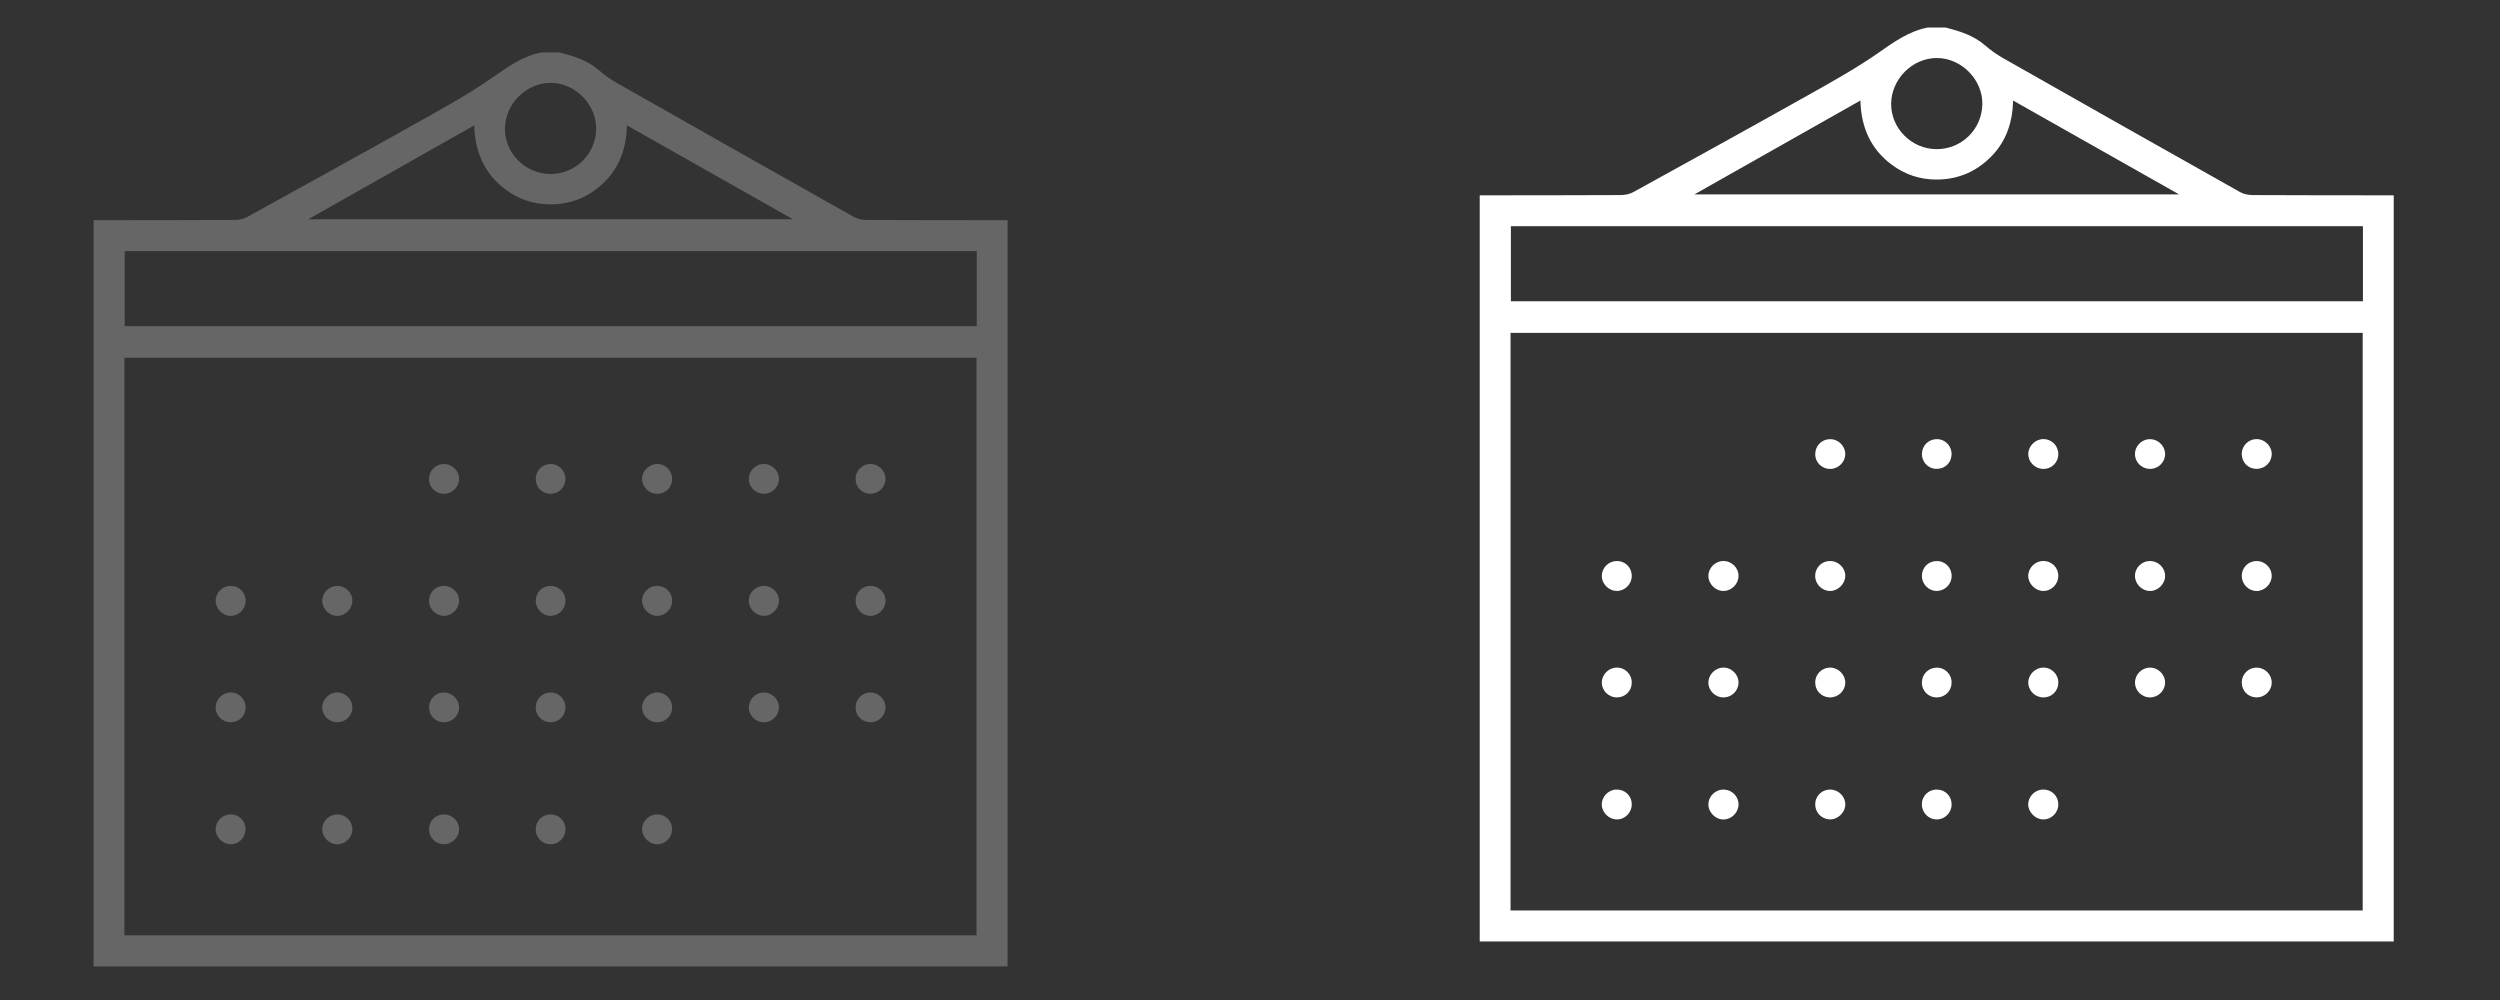 <?xml version="1.0" encoding="utf-8"?>
<!-- Generator: Adobe Illustrator 16.0.0, SVG Export Plug-In . SVG Version: 6.00 Build 0)  -->
<!DOCTYPE svg PUBLIC "-//W3C//DTD SVG 1.1//EN" "http://www.w3.org/Graphics/SVG/1.1/DTD/svg11.dtd">
<svg version="1.1" id="Layer_1" xmlns="http://www.w3.org/2000/svg" xmlns:xlink="http://www.w3.org/1999/xlink" x="0px" y="0px"
	 width="100px" height="40px" viewBox="0 0 100 40" enable-background="new 0 0 100 40" xml:space="preserve">
<rect x="0" y="0" width="100" height="40" fill="#333333" stroke="none"/>
<g>
	<path fill-rule="evenodd" clip-rule="evenodd" fill="#666666" d="M21.667,2.096c0.237,0,0.475,0,0.713,0
		c0.563,0.146,1.113,0.313,1.568,0.707c0.215,0.185,0.448,0.356,0.693,0.496c3.17,1.8,6.343,3.595,9.521,5.382
		c0.145,0.082,0.335,0.116,0.504,0.117c1.88,0.01,3.758,0.008,5.637,0.01c0,9.949,0,19.898,0,29.847c-12.187,0-24.373,0-36.56,0
		c0-9.948,0-19.897,0-29.847c1.878-0.002,3.757,0,5.636-0.01c0.169,0,0.359-0.036,0.504-0.117c2.361-1.3,4.722-2.603,7.072-3.923
		c0.932-0.523,1.871-1.046,2.744-1.657C20.319,2.669,20.913,2.238,21.667,2.096z M4.976,37.412c11.382,0,22.738,0,34.085,0
		c0-7.722,0-15.413,0-23.103c-11.375,0-22.722,0-34.085,0C4.976,22.017,4.976,29.7,4.976,37.412z M39.07,10.044
		c-11.379,0-22.733,0-34.082,0c0,1.016,0,2.007,0,3.002c11.375,0,22.719,0,34.082,0C39.07,12.042,39.07,11.057,39.07,10.044z
		 M12.328,8.771c6.49,0,12.908,0,19.392,0c-2.242-1.267-4.421-2.5-6.642-3.756c-0.021,0.871-0.273,1.625-0.867,2.231
		c-0.592,0.605-1.317,0.923-2.169,0.93c-0.677,0.006-1.29-0.195-1.829-0.601c-0.836-0.63-1.216-1.497-1.243-2.56
		C16.75,6.272,14.571,7.503,12.328,8.771z M22.006,6.96c1.004,0.008,1.817-0.782,1.841-1.788c0.021-0.985-0.834-1.859-1.824-1.857
		c-0.975,0-1.813,0.838-1.825,1.822C20.188,6.124,21.01,6.953,22.006,6.96z"/>
	<path fill-rule="evenodd" clip-rule="evenodd" fill="#666666" d="M13.479,23.436c0.338-0.006,0.618,0.266,0.616,0.6
		c-0.001,0.314-0.271,0.591-0.588,0.599c-0.327,0.01-0.619-0.279-0.618-0.606C12.892,23.708,13.157,23.441,13.479,23.436z"/>
	<path fill-rule="evenodd" clip-rule="evenodd" fill="#666666" d="M31.158,24.03c0,0.328-0.294,0.614-0.621,0.604
		c-0.317-0.011-0.585-0.286-0.585-0.603c0-0.334,0.28-0.604,0.619-0.596C30.893,23.444,31.158,23.712,31.158,24.03z"/>
	<path fill-rule="evenodd" clip-rule="evenodd" fill="#666666" d="M14.095,33.18c-0.004,0.313-0.277,0.59-0.592,0.592
		c-0.326,0.011-0.618-0.281-0.614-0.606c0.005-0.336,0.29-0.6,0.629-0.588C13.841,32.59,14.1,32.857,14.095,33.18z"/>
	<path fill-rule="evenodd" clip-rule="evenodd" fill="#666666" d="M31.158,19.172c-0.01,0.335-0.295,0.593-0.637,0.577
		c-0.325-0.017-0.577-0.286-0.569-0.608c0.01-0.333,0.3-0.599,0.635-0.581C30.909,18.58,31.166,18.854,31.158,19.172z"/>
	<path fill-rule="evenodd" clip-rule="evenodd" fill="#666666" d="M14.095,28.296c0,0.319-0.258,0.585-0.583,0.594
		c-0.34,0.01-0.622-0.259-0.623-0.592c0-0.317,0.265-0.588,0.585-0.599C13.807,27.688,14.093,27.963,14.095,28.296z"/>
	<path fill-rule="evenodd" clip-rule="evenodd" fill="#666666" d="M31.158,28.295c0.001,0.318-0.262,0.586-0.583,0.595
		c-0.341,0.01-0.621-0.257-0.622-0.592c-0.001-0.318,0.26-0.587,0.582-0.598C30.869,27.688,31.156,27.963,31.158,28.295z"/>
	<path fill-rule="evenodd" clip-rule="evenodd" fill="#666666" d="M17.752,23.436c0.337-0.004,0.62,0.277,0.613,0.606
		c-0.007,0.309-0.29,0.589-0.599,0.593c-0.318,0.004-0.593-0.261-0.604-0.58C17.15,23.711,17.409,23.439,17.752,23.436z"/>
	<path fill-rule="evenodd" clip-rule="evenodd" fill="#666666" d="M26.885,24.027c0.003,0.335-0.279,0.616-0.611,0.607
		c-0.311-0.009-0.589-0.29-0.592-0.6c-0.001-0.315,0.266-0.591,0.584-0.6C26.612,23.426,26.882,23.684,26.885,24.027z"/>
	<path fill-rule="evenodd" clip-rule="evenodd" fill="#666666" d="M18.365,33.186c-0.01,0.326-0.314,0.604-0.639,0.584
		c-0.324-0.018-0.572-0.289-0.564-0.61c0.008-0.345,0.282-0.598,0.628-0.582C18.111,32.593,18.375,32.871,18.365,33.186z"/>
	<path fill-rule="evenodd" clip-rule="evenodd" fill="#666666" d="M22.619,33.186c-0.007,0.323-0.272,0.584-0.592,0.586
		c-0.334,0.004-0.604-0.274-0.598-0.612c0.008-0.345,0.283-0.598,0.627-0.582C22.381,32.593,22.626,32.857,22.619,33.186z"/>
	<path fill-rule="evenodd" clip-rule="evenodd" fill="#666666" d="M26.885,33.159c0.008,0.334-0.268,0.616-0.601,0.612
		c-0.31,0-0.593-0.278-0.602-0.586c-0.008-0.316,0.255-0.593,0.575-0.608C26.604,32.562,26.877,32.814,26.885,33.159z"/>
	<path fill-rule="evenodd" clip-rule="evenodd" fill="#666666" d="M22.027,23.437c0.341,0.002,0.602,0.274,0.592,0.616
		c-0.009,0.321-0.278,0.582-0.598,0.581c-0.335-0.003-0.602-0.284-0.59-0.623C21.44,23.682,21.697,23.435,22.027,23.437z"/>
	<path fill-rule="evenodd" clip-rule="evenodd" fill="#666666" d="M18.363,19.154c0.002,0.316-0.264,0.587-0.584,0.597
		c-0.346,0.011-0.616-0.249-0.617-0.59c-0.001-0.33,0.249-0.589,0.576-0.6C18.072,18.549,18.361,18.823,18.363,19.154z"/>
	<path fill-rule="evenodd" clip-rule="evenodd" fill="#666666" d="M26.885,19.162c-0.003,0.343-0.273,0.601-0.62,0.589
		c-0.321-0.011-0.586-0.283-0.582-0.599c0.003-0.313,0.277-0.587,0.593-0.594C26.615,18.552,26.887,18.821,26.885,19.162z"/>
	<path fill-rule="evenodd" clip-rule="evenodd" fill="#666666" d="M34.817,19.75c-0.331,0-0.584-0.249-0.593-0.577
		c-0.007-0.342,0.258-0.615,0.598-0.613c0.333,0.001,0.61,0.287,0.599,0.617C35.409,19.497,35.143,19.75,34.817,19.75z"/>
	<path fill-rule="evenodd" clip-rule="evenodd" fill="#666666" d="M9.823,28.301C9.82,28.633,9.571,28.883,9.24,28.89
		c-0.339,0.006-0.618-0.265-0.614-0.598c0.003-0.319,0.27-0.587,0.589-0.593C9.554,27.691,9.825,27.959,9.823,28.301z"/>
	<path fill-rule="evenodd" clip-rule="evenodd" fill="#666666" d="M18.363,28.305c-0.005,0.334-0.29,0.597-0.629,0.585
		c-0.332-0.015-0.576-0.271-0.571-0.602c0.004-0.339,0.282-0.602,0.622-0.588C18.102,27.714,18.368,27.99,18.363,28.305z"/>
	<path fill-rule="evenodd" clip-rule="evenodd" fill="#666666" d="M26.885,28.305c-0.004,0.343-0.275,0.599-0.623,0.585
		c-0.321-0.012-0.584-0.284-0.579-0.602c0.005-0.314,0.279-0.584,0.594-0.589C26.618,27.692,26.889,27.963,26.885,28.305z"/>
	<path fill-rule="evenodd" clip-rule="evenodd" fill="#666666" d="M35.421,28.31c-0.009,0.335-0.291,0.595-0.633,0.58
		c-0.328-0.017-0.57-0.275-0.564-0.606c0.007-0.339,0.286-0.6,0.626-0.582C35.171,27.717,35.429,27.992,35.421,28.31z"/>
	<path fill-rule="evenodd" clip-rule="evenodd" fill="#666666" d="M9.228,23.436c0.344,0.001,0.604,0.268,0.596,0.612
		c-0.007,0.319-0.276,0.586-0.595,0.586c-0.329,0.001-0.613-0.291-0.603-0.618C8.637,23.693,8.902,23.436,9.228,23.436z"/>
	<path fill-rule="evenodd" clip-rule="evenodd" fill="#666666" d="M34.807,23.437c0.338-0.007,0.619,0.268,0.615,0.6
		c-0.002,0.312-0.277,0.591-0.589,0.599c-0.317,0.009-0.594-0.256-0.607-0.572C34.21,23.716,34.464,23.444,34.807,23.437z"/>
	<path fill-rule="evenodd" clip-rule="evenodd" fill="#666666" d="M9.822,33.155c0.008,0.338-0.264,0.62-0.596,0.616
		c-0.313,0-0.592-0.272-0.601-0.582c-0.009-0.318,0.25-0.597,0.57-0.612C9.541,32.562,9.813,32.811,9.822,33.155z"/>
	<path fill-rule="evenodd" clip-rule="evenodd" fill="#666666" d="M22.053,18.561c0.338,0.017,0.587,0.3,0.563,0.643
		c-0.023,0.325-0.291,0.561-0.621,0.546c-0.339-0.014-0.586-0.295-0.562-0.639C21.455,18.787,21.728,18.545,22.053,18.561z"/>
	<path fill-rule="evenodd" clip-rule="evenodd" fill="#666666" d="M22.618,28.297c0,0.328-0.25,0.584-0.577,0.593
		c-0.344,0.009-0.612-0.252-0.612-0.594c0.001-0.328,0.252-0.585,0.578-0.595C22.347,27.691,22.618,27.957,22.618,28.297z"/>
</g>
<g>
	<path fill-rule="evenodd" clip-rule="evenodd" fill="#FFFFFF" d="M77.114,1.101c0.236,0,0.476,0,0.713,0
		c0.563,0.146,1.112,0.313,1.567,0.707c0.216,0.185,0.448,0.356,0.693,0.497c3.171,1.8,6.343,3.594,9.521,5.381
		c0.146,0.082,0.336,0.116,0.505,0.117c1.879,0.01,3.757,0.008,5.636,0.01c0,9.949,0,19.899,0,29.846c-12.187,0-24.373,0-36.56,0
		c0-9.947,0-19.897,0-29.846c1.879-0.002,3.758,0,5.636-0.01c0.169,0,0.359-0.036,0.505-0.117c2.361-1.3,4.723-2.603,7.073-3.923
		c0.931-0.523,1.869-1.046,2.743-1.657C75.766,1.674,76.359,1.244,77.114,1.101z M60.422,36.418c11.383,0,22.738,0,34.086,0
		c0-7.723,0-15.413,0-23.103c-11.375,0-22.722,0-34.086,0C60.422,21.022,60.422,28.705,60.422,36.418z M94.517,9.049
		c-11.379,0-22.733,0-34.082,0c0,1.016,0,2.007,0,3.002c11.375,0,22.719,0,34.082,0C94.517,11.047,94.517,10.063,94.517,9.049z
		 M67.774,7.777c6.489,0,12.908,0,19.392,0c-2.241-1.267-4.42-2.5-6.642-3.756c-0.021,0.871-0.273,1.625-0.867,2.231
		c-0.592,0.605-1.316,0.923-2.169,0.93c-0.677,0.006-1.289-0.195-1.829-0.601c-0.836-0.629-1.216-1.496-1.243-2.56
		C72.196,5.277,70.018,6.508,67.774,7.777z M77.453,5.966c1.004,0.008,1.817-0.782,1.841-1.788c0.021-0.985-0.834-1.859-1.823-1.857
		c-0.975,0-1.813,0.838-1.825,1.822C75.635,5.129,76.456,5.958,77.453,5.966z"/>
	<path fill-rule="evenodd" clip-rule="evenodd" fill="#FFFFFF" d="M68.926,22.441c0.338-0.006,0.617,0.265,0.615,0.6
		c-0.002,0.314-0.271,0.59-0.588,0.598c-0.327,0.01-0.618-0.278-0.617-0.605C68.339,22.713,68.604,22.447,68.926,22.441z"/>
	<path fill-rule="evenodd" clip-rule="evenodd" fill="#FFFFFF" d="M86.604,23.036c0.001,0.328-0.294,0.613-0.62,0.603
		c-0.316-0.011-0.585-0.285-0.585-0.602c0-0.335,0.279-0.604,0.619-0.596C86.34,22.45,86.604,22.717,86.604,23.036z"/>
	<path fill-rule="evenodd" clip-rule="evenodd" fill="#FFFFFF" d="M69.541,32.185c-0.004,0.313-0.276,0.591-0.592,0.593
		c-0.325,0.011-0.617-0.281-0.613-0.607c0.005-0.336,0.29-0.599,0.629-0.587C69.288,31.596,69.546,31.862,69.541,32.185z"/>
	<path fill-rule="evenodd" clip-rule="evenodd" fill="#FFFFFF" d="M86.604,18.178c-0.01,0.335-0.294,0.593-0.636,0.577
		c-0.325-0.017-0.578-0.287-0.569-0.608c0.01-0.333,0.299-0.599,0.635-0.58C86.355,17.585,86.612,17.86,86.604,18.178z"/>
	<path fill-rule="evenodd" clip-rule="evenodd" fill="#FFFFFF" d="M69.541,27.301c0,0.319-0.258,0.586-0.582,0.595
		c-0.341,0.01-0.622-0.26-0.623-0.593c0-0.316,0.265-0.588,0.585-0.599C69.254,26.693,69.539,26.968,69.541,27.301z"/>
	<path fill-rule="evenodd" clip-rule="evenodd" fill="#FFFFFF" d="M86.604,27.3c0.001,0.318-0.261,0.587-0.583,0.596
		c-0.341,0.01-0.62-0.258-0.621-0.593c-0.001-0.317,0.26-0.587,0.582-0.598C86.315,26.693,86.603,26.969,86.604,27.3z"/>
	<path fill-rule="evenodd" clip-rule="evenodd" fill="#FFFFFF" d="M73.198,22.441c0.337-0.004,0.621,0.276,0.613,0.606
		c-0.008,0.309-0.29,0.588-0.599,0.592c-0.318,0.004-0.594-0.26-0.604-0.579C72.597,22.716,72.855,22.445,73.198,22.441z"/>
	<path fill-rule="evenodd" clip-rule="evenodd" fill="#FFFFFF" d="M82.332,23.033c0.003,0.335-0.28,0.615-0.611,0.606
		c-0.311-0.009-0.589-0.289-0.592-0.599c-0.002-0.316,0.266-0.591,0.585-0.6C82.059,22.432,82.329,22.689,82.332,23.033z"/>
	<path fill-rule="evenodd" clip-rule="evenodd" fill="#FFFFFF" d="M73.812,32.19c-0.01,0.326-0.315,0.605-0.639,0.585
		c-0.324-0.019-0.572-0.289-0.564-0.611c0.009-0.345,0.283-0.597,0.63-0.581C73.557,31.598,73.821,31.877,73.812,32.19z"/>
	<path fill-rule="evenodd" clip-rule="evenodd" fill="#FFFFFF" d="M78.065,32.19c-0.007,0.323-0.271,0.585-0.592,0.587
		c-0.335,0.004-0.604-0.275-0.598-0.613c0.009-0.345,0.282-0.597,0.626-0.581C77.828,31.598,78.072,31.862,78.065,32.19z"/>
	<path fill-rule="evenodd" clip-rule="evenodd" fill="#FFFFFF" d="M82.332,32.164c0.008,0.334-0.269,0.617-0.602,0.613
		c-0.31,0-0.593-0.279-0.602-0.587c-0.008-0.315,0.255-0.593,0.575-0.607C82.05,31.567,82.324,31.819,82.332,32.164z"/>
	<path fill-rule="evenodd" clip-rule="evenodd" fill="#FFFFFF" d="M77.474,22.442c0.342,0.002,0.602,0.273,0.592,0.616
		c-0.01,0.321-0.278,0.581-0.598,0.58c-0.335-0.003-0.602-0.283-0.591-0.622C76.887,22.688,77.143,22.44,77.474,22.442z"/>
	<path fill-rule="evenodd" clip-rule="evenodd" fill="#FFFFFF" d="M73.81,18.159c0.003,0.315-0.264,0.588-0.583,0.597
		c-0.347,0.011-0.616-0.249-0.618-0.59c0-0.33,0.249-0.589,0.577-0.599C73.519,17.554,73.808,17.829,73.81,18.159z"/>
	<path fill-rule="evenodd" clip-rule="evenodd" fill="#FFFFFF" d="M82.332,18.167c-0.004,0.343-0.274,0.601-0.62,0.589
		c-0.32-0.011-0.585-0.282-0.581-0.599c0.003-0.314,0.276-0.587,0.593-0.593C82.062,17.557,82.334,17.827,82.332,18.167z"/>
	<path fill-rule="evenodd" clip-rule="evenodd" fill="#FFFFFF" d="M90.264,18.755c-0.33,0-0.584-0.249-0.593-0.577
		c-0.007-0.343,0.258-0.614,0.599-0.613c0.332,0.001,0.61,0.288,0.599,0.618C90.856,18.502,90.589,18.756,90.264,18.755z"/>
	<path fill-rule="evenodd" clip-rule="evenodd" fill="#FFFFFF" d="M65.27,27.306c-0.002,0.332-0.253,0.583-0.583,0.59
		c-0.338,0.006-0.618-0.266-0.614-0.599c0.003-0.318,0.271-0.587,0.589-0.593C65,26.696,65.271,26.965,65.27,27.306z"/>
	<path fill-rule="evenodd" clip-rule="evenodd" fill="#FFFFFF" d="M73.81,27.31c-0.005,0.334-0.29,0.598-0.63,0.586
		c-0.331-0.015-0.575-0.271-0.571-0.603c0.004-0.339,0.283-0.602,0.623-0.588C73.549,26.719,73.815,26.996,73.81,27.31z"/>
	<path fill-rule="evenodd" clip-rule="evenodd" fill="#FFFFFF" d="M82.332,27.31c-0.004,0.343-0.276,0.6-0.623,0.586
		c-0.321-0.012-0.584-0.285-0.578-0.603c0.005-0.313,0.278-0.584,0.593-0.589C82.063,26.697,82.336,26.969,82.332,27.31z"/>
	<path fill-rule="evenodd" clip-rule="evenodd" fill="#FFFFFF" d="M90.868,27.314c-0.009,0.335-0.291,0.596-0.634,0.581
		c-0.328-0.017-0.568-0.276-0.563-0.607c0.007-0.339,0.286-0.599,0.626-0.582C90.617,26.722,90.876,26.998,90.868,27.314z"/>
	<path fill-rule="evenodd" clip-rule="evenodd" fill="#FFFFFF" d="M64.674,22.441c0.344,0.001,0.604,0.267,0.596,0.611
		c-0.007,0.32-0.276,0.586-0.595,0.586c-0.328,0.001-0.612-0.29-0.603-0.617C64.084,22.699,64.349,22.441,64.674,22.441z"/>
	<path fill-rule="evenodd" clip-rule="evenodd" fill="#FFFFFF" d="M90.254,22.442c0.338-0.007,0.618,0.267,0.614,0.6
		c-0.002,0.312-0.276,0.59-0.589,0.598c-0.316,0.009-0.594-0.255-0.607-0.572C89.656,22.721,89.91,22.45,90.254,22.442z"/>
	<path fill-rule="evenodd" clip-rule="evenodd" fill="#FFFFFF" d="M65.27,32.16c0.008,0.338-0.265,0.621-0.597,0.617
		c-0.313,0-0.593-0.273-0.602-0.583c-0.009-0.317,0.25-0.597,0.57-0.611C64.987,31.567,65.26,31.815,65.27,32.16z"/>
	<path fill-rule="evenodd" clip-rule="evenodd" fill="#FFFFFF" d="M77.499,17.566c0.339,0.016,0.587,0.3,0.563,0.642
		c-0.022,0.325-0.289,0.561-0.62,0.546c-0.339-0.015-0.587-0.295-0.562-0.64C76.902,17.792,77.174,17.551,77.499,17.566z"/>
	<path fill-rule="evenodd" clip-rule="evenodd" fill="#FFFFFF" d="M78.064,27.302c0,0.328-0.249,0.585-0.578,0.594
		c-0.343,0.009-0.611-0.253-0.61-0.595c0.001-0.327,0.253-0.585,0.578-0.595C77.794,26.696,78.064,26.963,78.064,27.302z"/>
</g>
</svg>
